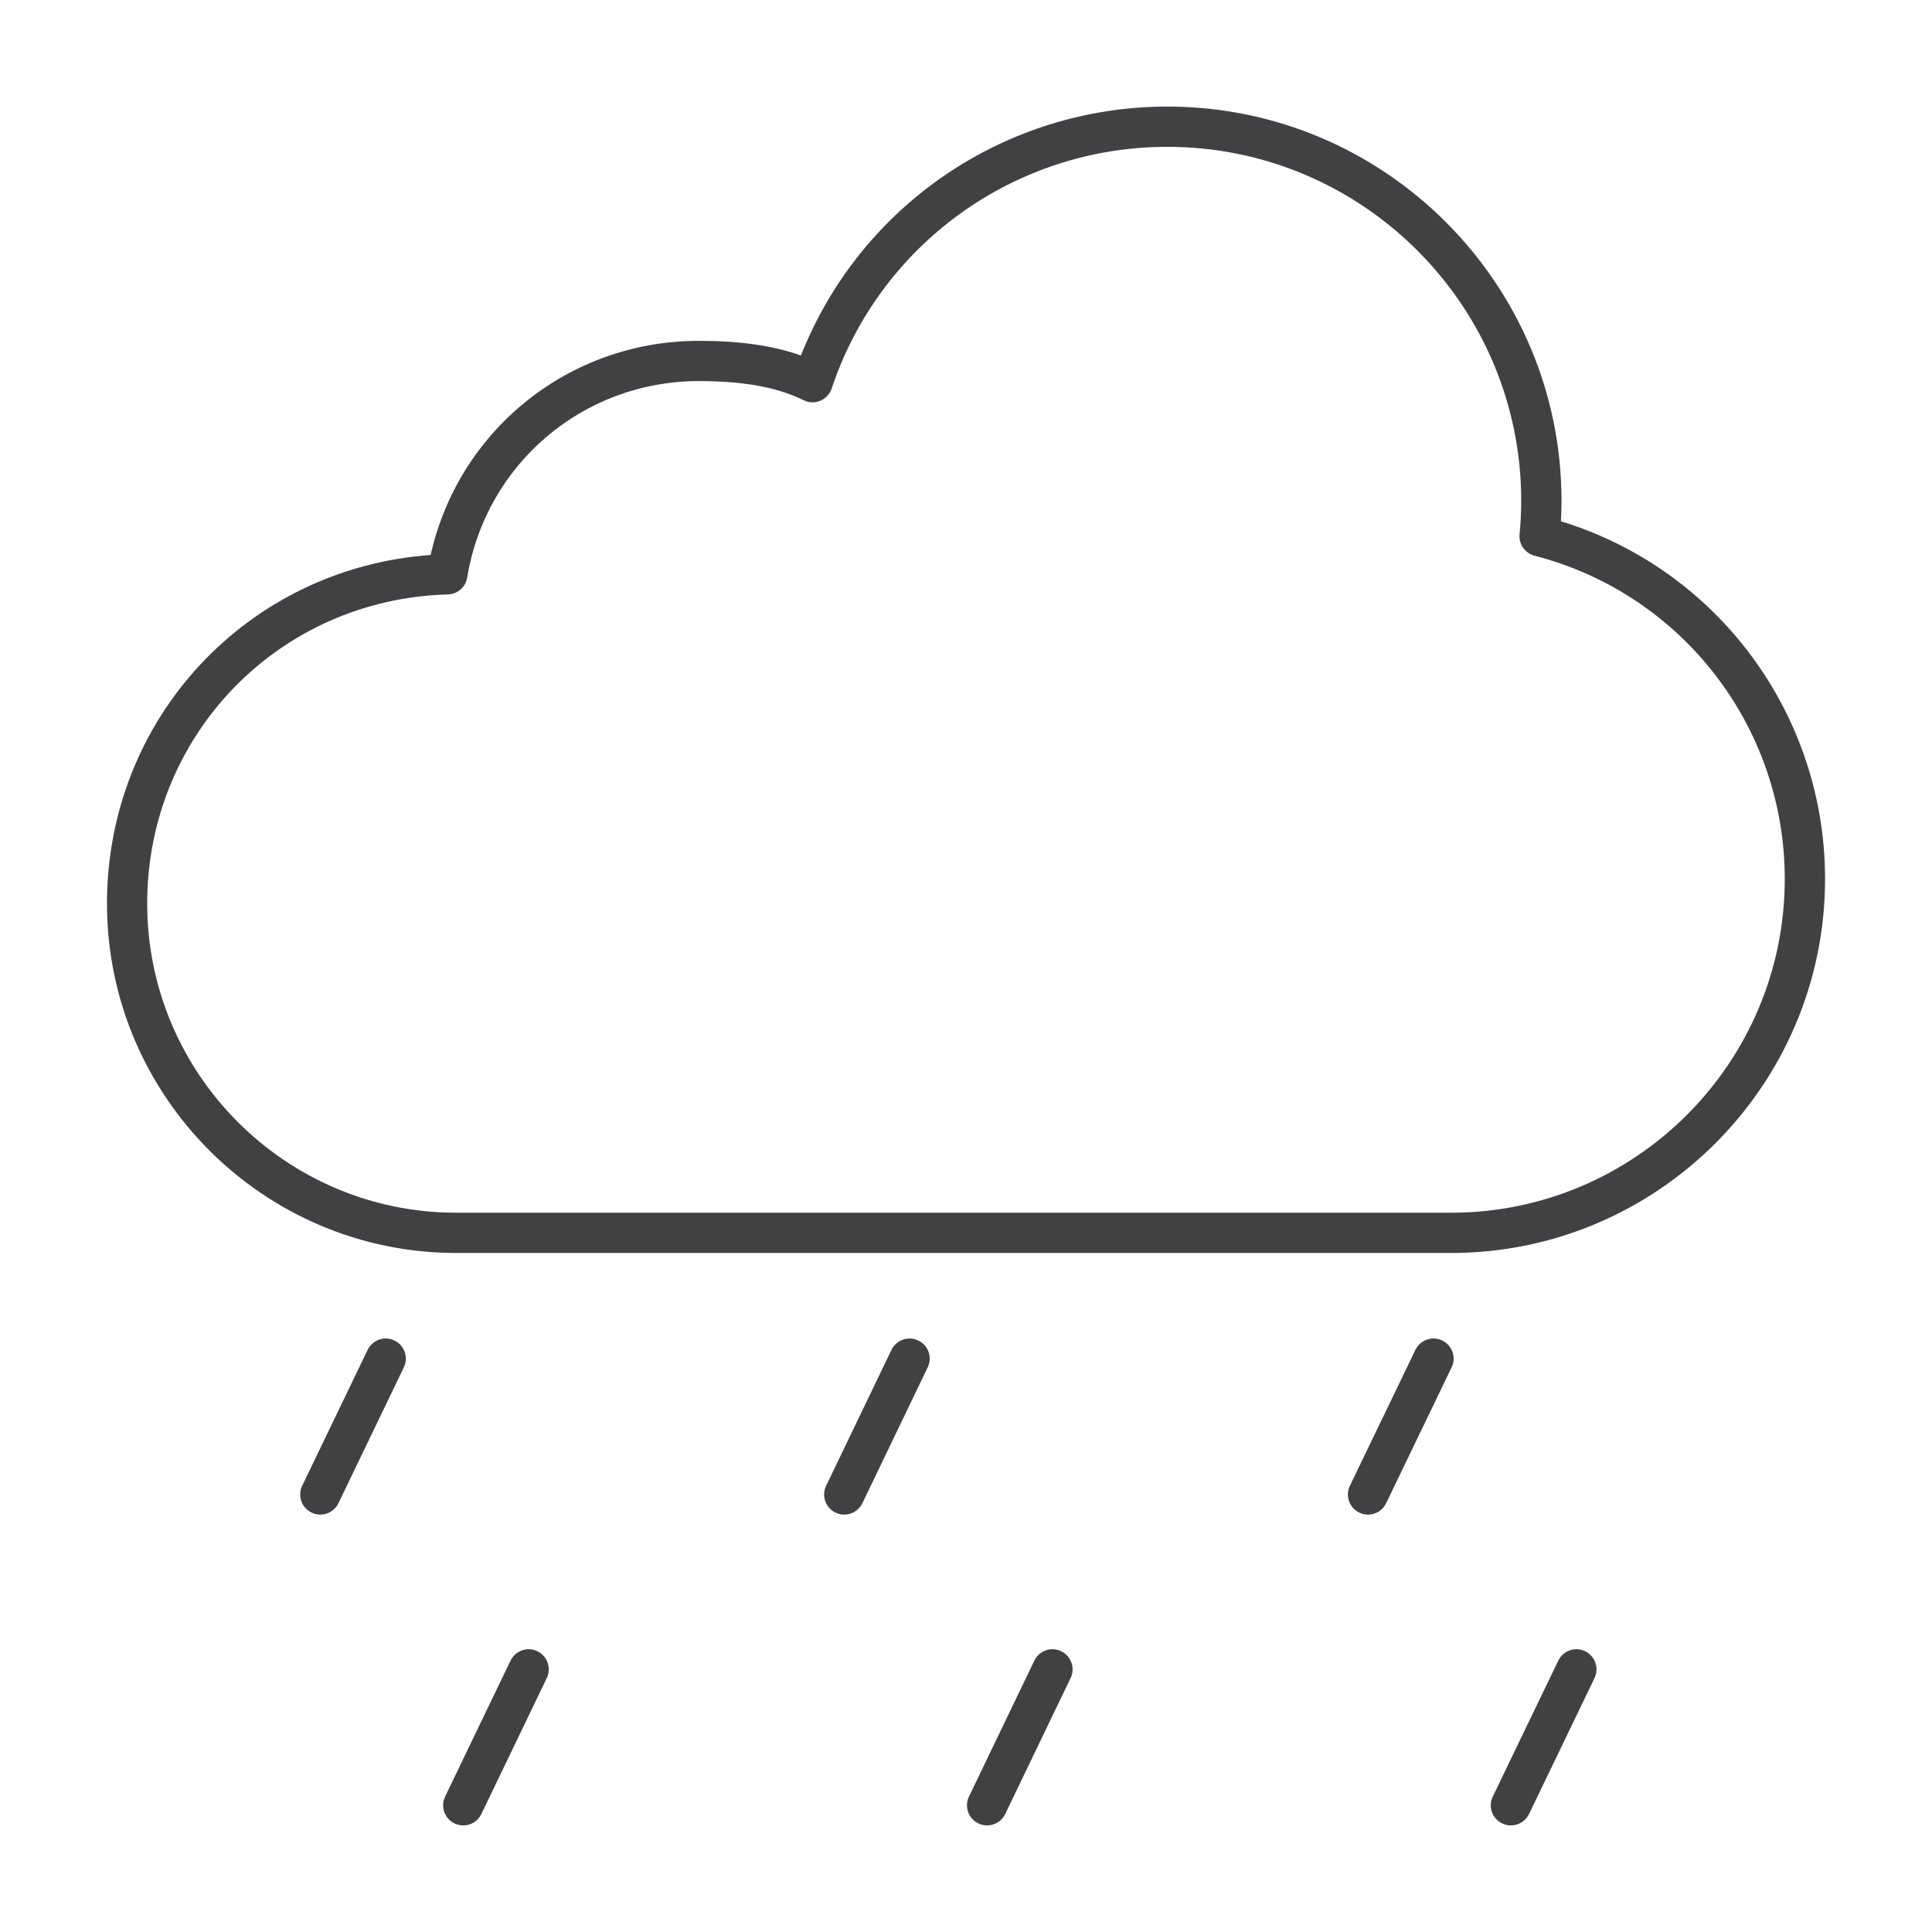 <?xml version="1.0" encoding="utf-8"?>
<!-- Generator: Adobe Illustrator 16.0.0, SVG Export Plug-In . SVG Version: 6.00 Build 0)  -->
<!DOCTYPE svg PUBLIC "-//W3C//DTD SVG 1.1//EN" "http://www.w3.org/Graphics/SVG/1.1/DTD/svg11.dtd">
<svg version="1.1" id="Layer_1" xmlns="http://www.w3.org/2000/svg" xmlns:xlink="http://www.w3.org/1999/xlink" x="0px" y="0px"
	 width="48px" height="48px" viewBox="0 0 48 48" enable-background="new 0 0 48 48" xml:space="preserve">
<g>
	<path fill="#414042" d="M38.781,12.951c0.009-0.169,0.014-0.34,0.014-0.51c0-5.4-4.393-9.793-9.791-9.793
		c-4.04,0-7.634,2.463-9.105,6.184c-0.698-0.247-1.52-0.364-2.536-0.364c-3.225,0-5.966,2.214-6.664,5.321
		c-4.541,0.324-8.041,4.052-8.041,8.658c0,4.788,3.894,8.683,8.68,8.683H36.05c5.124,0,9.293-4.169,9.293-9.292
		C45.343,17.737,42.665,14.141,38.781,12.951z M36.05,30.13H11.337c-4.234,0-7.68-3.447-7.68-7.683c0-4.194,3.281-7.566,7.471-7.678
		c0.239-0.007,0.44-0.182,0.479-0.419c0.465-2.829,2.886-4.882,5.755-4.882c1.117,0,1.945,0.151,2.605,0.476
		c0.13,0.064,0.28,0.069,0.413,0.013c0.134-0.056,0.236-0.166,0.282-0.303c1.199-3.592,4.552-6.006,8.341-6.006
		c4.848,0,8.791,3.944,8.791,8.793c0,0.28-0.014,0.561-0.041,0.834c-0.021,0.21,0.094,0.409,0.285,0.5
		c0.039,0.019,0.079,0.032,0.12,0.04c3.643,0.955,6.184,4.25,6.184,8.023C44.343,26.41,40.623,30.13,36.05,30.13z"/>
	<path fill="#414042" d="M9.8,33.305c-0.244-0.121-0.547-0.016-0.667,0.233l-1.625,3.375c-0.12,0.249-0.016,0.548,0.233,0.667
		c0.069,0.034,0.144,0.05,0.217,0.05c0.186,0,0.364-0.104,0.45-0.283l1.625-3.375C10.153,33.723,10.049,33.424,9.8,33.305z"/>
	<path fill="#414042" d="M22.815,33.305c-0.248-0.121-0.547-0.016-0.667,0.233l-1.623,3.375c-0.12,0.249-0.016,0.548,0.233,0.667
		c0.07,0.034,0.144,0.05,0.217,0.05c0.186,0,0.364-0.104,0.45-0.283l1.623-3.375C23.169,33.723,23.064,33.424,22.815,33.305z"/>
	<path fill="#414042" d="M35.832,33.305c-0.244-0.121-0.547-0.016-0.667,0.233l-1.627,3.375c-0.12,0.248-0.016,0.547,0.233,0.667
		c0.069,0.034,0.144,0.05,0.217,0.05c0.186,0,0.364-0.104,0.45-0.283l1.627-3.375C36.186,33.724,36.081,33.425,35.832,33.305z"/>
	<path fill="#414042" d="M13.351,41.025c-0.248-0.122-0.547-0.016-0.667,0.233l-1.625,3.377c-0.12,0.249-0.016,0.548,0.233,0.667
		c0.07,0.034,0.144,0.05,0.217,0.05c0.186,0,0.364-0.104,0.45-0.283l1.625-3.377C13.704,41.443,13.6,41.145,13.351,41.025z"/>
	<path fill="#414042" d="M26.365,41.025c-0.249-0.122-0.547-0.016-0.667,0.233l-1.624,3.377c-0.12,0.249-0.016,0.548,0.233,0.667
		c0.07,0.034,0.144,0.05,0.217,0.05c0.186,0,0.364-0.104,0.45-0.283l1.624-3.377C26.719,41.443,26.614,41.145,26.365,41.025z"/>
	<path fill="#414042" d="M39.382,41.025c-0.245-0.122-0.547-0.016-0.667,0.233l-1.627,3.377c-0.12,0.249-0.016,0.548,0.233,0.667
		c0.069,0.034,0.144,0.05,0.217,0.05c0.186,0,0.364-0.104,0.45-0.283l1.627-3.377C39.735,41.443,39.631,41.145,39.382,41.025z"/>
</g>
</svg>
